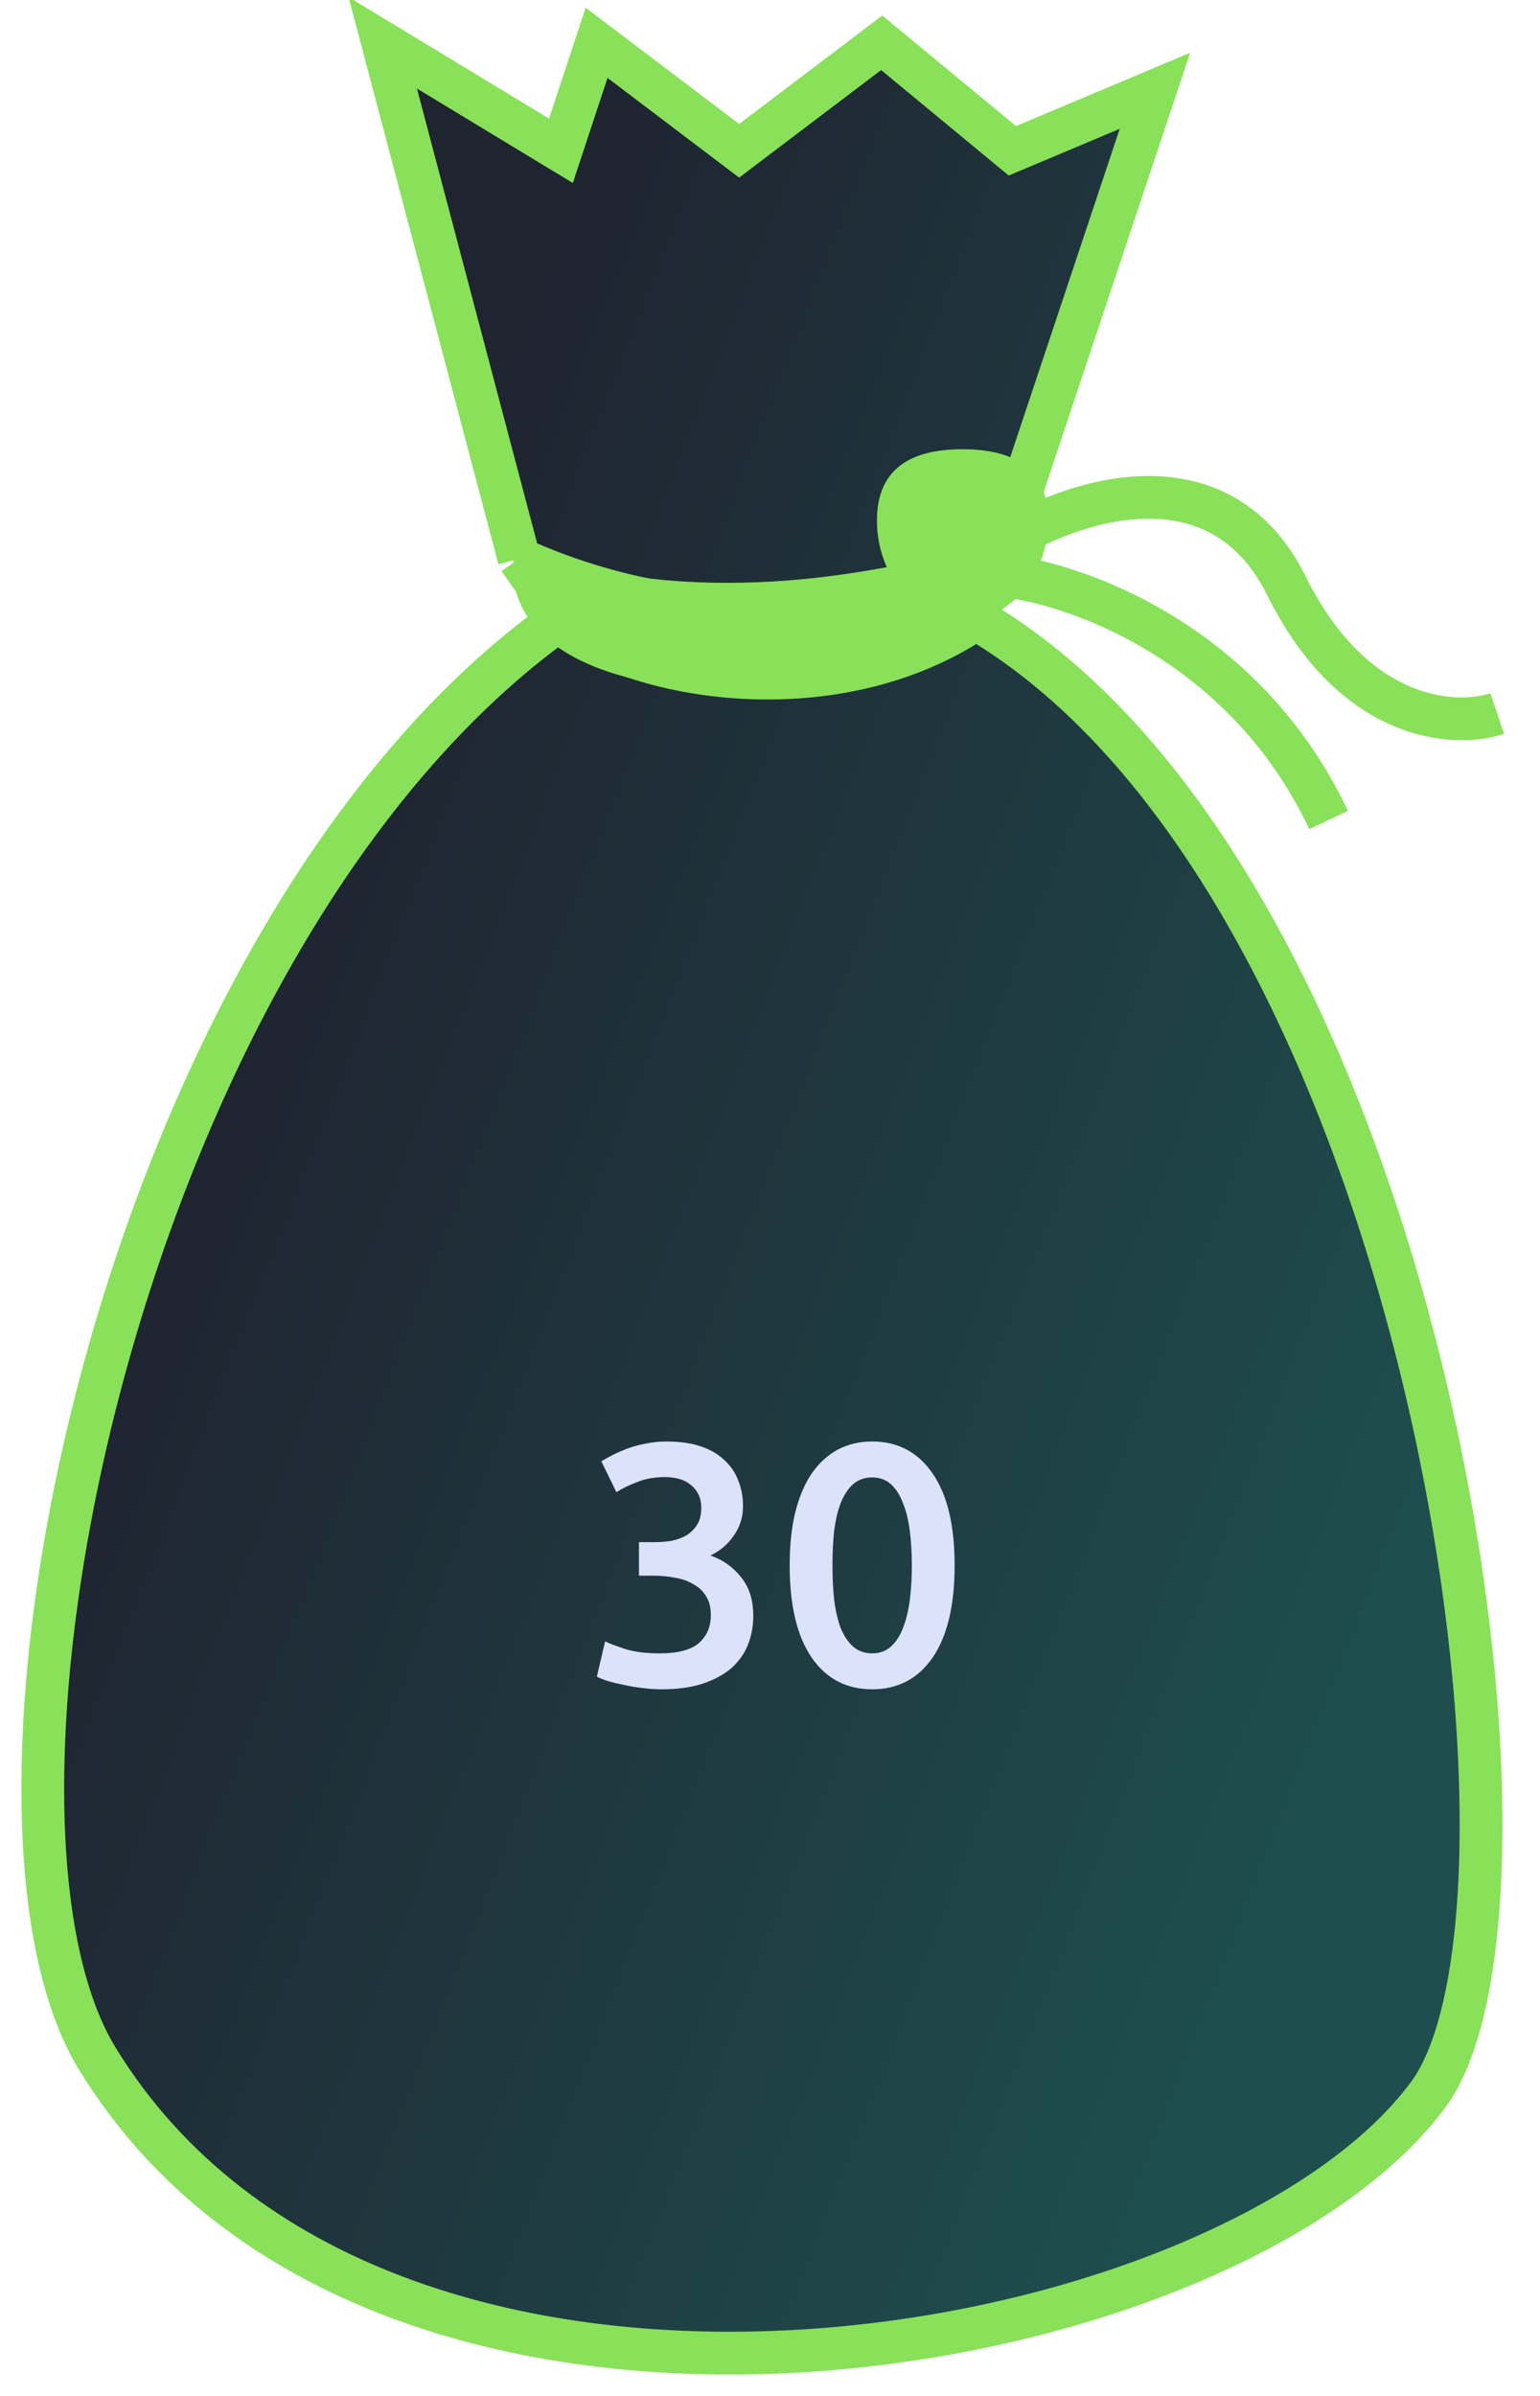 <svg width="72" height="112" viewBox="0 0 72 112" fill="none" xmlns="http://www.w3.org/2000/svg">
<g clip-path="url(#clip0_522_11367)">
<path d="M4.557 96.248C-2.664 84.467 5.671 43.514 26.226 28.928L24.27 26.123L17.894 2L26.226 7.049L27.892 2L34.557 7.049L41.222 2L47.332 7.049L53.997 4.244L46.945 25.392L46.701 26.123L45.628 28.928C66.764 41.318 73.424 88.955 66.764 97.931C57.33 110.645 17.737 117.751 4.557 96.248Z" fill="#1F2431"/>
<path d="M4.557 96.248C-2.664 84.467 5.671 43.514 26.226 28.928L24.27 26.123L17.894 2L26.226 7.049L27.892 2L34.557 7.049L41.222 2L47.332 7.049L53.997 4.244L46.945 25.392L46.701 26.123L45.628 28.928C66.764 41.318 73.424 88.955 66.764 97.931C57.33 110.645 17.737 117.751 4.557 96.248Z" fill="url(#paint0_linear_522_11367)"/>
<path d="M26.226 28.928C5.671 43.514 -2.664 84.467 4.557 96.248C17.737 117.751 57.33 110.645 66.764 97.931C73.424 88.955 66.764 41.318 45.628 28.928M26.226 28.928C29.551 31.733 38.955 33.416 45.628 28.928M26.226 28.928L24.27 26.123M45.628 28.928L46.701 26.123M46.701 26.123C43.743 27.993 34.258 30.611 24.27 26.123M46.701 26.123L46.945 25.392M24.27 26.123L17.894 2L26.226 7.049L27.892 2L34.557 7.049L41.222 2L47.332 7.049L53.997 4.244L46.945 25.392M46.945 25.392C50.031 23.401 56.991 21.012 60.145 27.383C63.299 33.753 68.029 34.018 70 33.355M46.701 26.885C50.197 27.217 58.174 29.971 62.116 38.332" stroke="#89E159" stroke-width="2"/>
<path d="M46.824 26.684C46.824 27.669 46.091 28.934 44.194 29.981C42.309 31.02 39.345 31.794 35.105 31.794C30.861 31.794 28.191 31.019 26.599 29.998C25.024 28.988 24.496 27.736 24.496 26.684C24.496 26.439 24.512 26.295 24.53 26.213C24.533 26.213 24.536 26.214 24.538 26.214C24.595 26.219 24.672 26.233 24.776 26.258C24.971 26.306 25.213 26.382 25.533 26.483C25.562 26.493 25.593 26.502 25.623 26.512C27.078 26.971 29.631 27.745 33.994 27.745C37.963 27.745 41.125 27.104 43.357 26.651C43.573 26.607 43.78 26.565 43.978 26.526C45.133 26.296 45.909 26.17 46.395 26.223C46.624 26.248 46.709 26.307 46.741 26.341C46.769 26.37 46.824 26.45 46.824 26.684Z" fill="#89E159" stroke="#89E159"/>
<path d="M30.914 78.968C30.626 78.968 30.328 78.947 30.018 78.904C29.72 78.872 29.431 78.824 29.154 78.76C28.887 78.707 28.642 78.648 28.418 78.584C28.194 78.509 28.023 78.44 27.906 78.376L28.29 76.728C28.514 76.835 28.84 76.957 29.266 77.096C29.693 77.224 30.221 77.288 30.85 77.288C31.693 77.288 32.301 77.128 32.674 76.808C33.047 76.477 33.234 76.04 33.234 75.496C33.234 75.144 33.16 74.851 33.01 74.616C32.871 74.381 32.674 74.195 32.418 74.056C32.173 73.907 31.885 73.805 31.554 73.752C31.234 73.688 30.893 73.656 30.53 73.656H29.874V72.088H30.674C30.919 72.088 31.165 72.067 31.41 72.024C31.666 71.971 31.895 71.885 32.098 71.768C32.301 71.64 32.466 71.475 32.594 71.272C32.722 71.069 32.786 70.808 32.786 70.488C32.786 70.232 32.738 70.013 32.642 69.832C32.546 69.651 32.418 69.501 32.258 69.384C32.109 69.267 31.933 69.181 31.73 69.128C31.527 69.075 31.314 69.048 31.09 69.048C30.61 69.048 30.183 69.123 29.81 69.272C29.437 69.411 29.106 69.571 28.818 69.752L28.114 68.312C28.264 68.216 28.445 68.115 28.658 68.008C28.872 67.901 29.106 67.8 29.362 67.704C29.629 67.608 29.912 67.533 30.21 67.48C30.509 67.416 30.823 67.384 31.154 67.384C31.773 67.384 32.306 67.459 32.754 67.608C33.202 67.757 33.57 67.971 33.858 68.248C34.157 68.515 34.376 68.835 34.514 69.208C34.663 69.571 34.738 69.971 34.738 70.408C34.738 70.92 34.594 71.379 34.306 71.784C34.029 72.189 33.666 72.499 33.218 72.712C33.794 72.915 34.269 73.251 34.642 73.72C35.026 74.189 35.218 74.792 35.218 75.528C35.218 76.019 35.133 76.477 34.962 76.904C34.791 77.32 34.53 77.683 34.178 77.992C33.826 78.291 33.378 78.531 32.834 78.712C32.301 78.883 31.661 78.968 30.914 78.968ZM44.632 73.176C44.632 75.043 44.291 76.477 43.608 77.48C42.925 78.472 41.981 78.968 40.776 78.968C39.571 78.968 38.627 78.472 37.944 77.48C37.261 76.477 36.92 75.043 36.92 73.176C36.92 72.248 37.005 71.427 37.176 70.712C37.357 69.987 37.613 69.379 37.944 68.888C38.285 68.397 38.691 68.024 39.16 67.768C39.64 67.512 40.179 67.384 40.776 67.384C41.981 67.384 42.925 67.885 43.608 68.888C44.291 69.88 44.632 71.309 44.632 73.176ZM42.632 73.176C42.632 72.6 42.6 72.061 42.536 71.56C42.472 71.059 42.365 70.627 42.216 70.264C42.077 69.891 41.891 69.597 41.656 69.384C41.421 69.171 41.128 69.064 40.776 69.064C40.424 69.064 40.125 69.171 39.88 69.384C39.645 69.597 39.453 69.891 39.304 70.264C39.165 70.627 39.064 71.059 39 71.56C38.947 72.061 38.92 72.6 38.92 73.176C38.92 73.752 38.947 74.291 39 74.792C39.064 75.293 39.165 75.731 39.304 76.104C39.453 76.467 39.645 76.755 39.88 76.968C40.125 77.181 40.424 77.288 40.776 77.288C41.128 77.288 41.421 77.181 41.656 76.968C41.891 76.755 42.077 76.467 42.216 76.104C42.365 75.731 42.472 75.293 42.536 74.792C42.6 74.291 42.632 73.752 42.632 73.176Z" fill="#DBE2F9"/>
<path d="M49 24.333C49 26.911 47.209 29 45 29C42.791 29 41 26.911 41 24.333C41 21.756 42.791 21 45 21C47.209 21 49 21.756 49 24.333Z" fill="#89E159"/>
</g>
<defs>
<linearGradient id="paint0_linear_522_11367" x1="52.305" y1="110" x2="-4.211" y2="87.889" gradientUnits="userSpaceOnUse">
<stop stop-color="#1E4E4E"/>
<stop offset="1" stop-color="#1F2431"/>
</linearGradient>
<clipPath id="clip0_522_11367">
<rect width="72" height="112" fill="white"/>
</clipPath>
</defs>
</svg>
